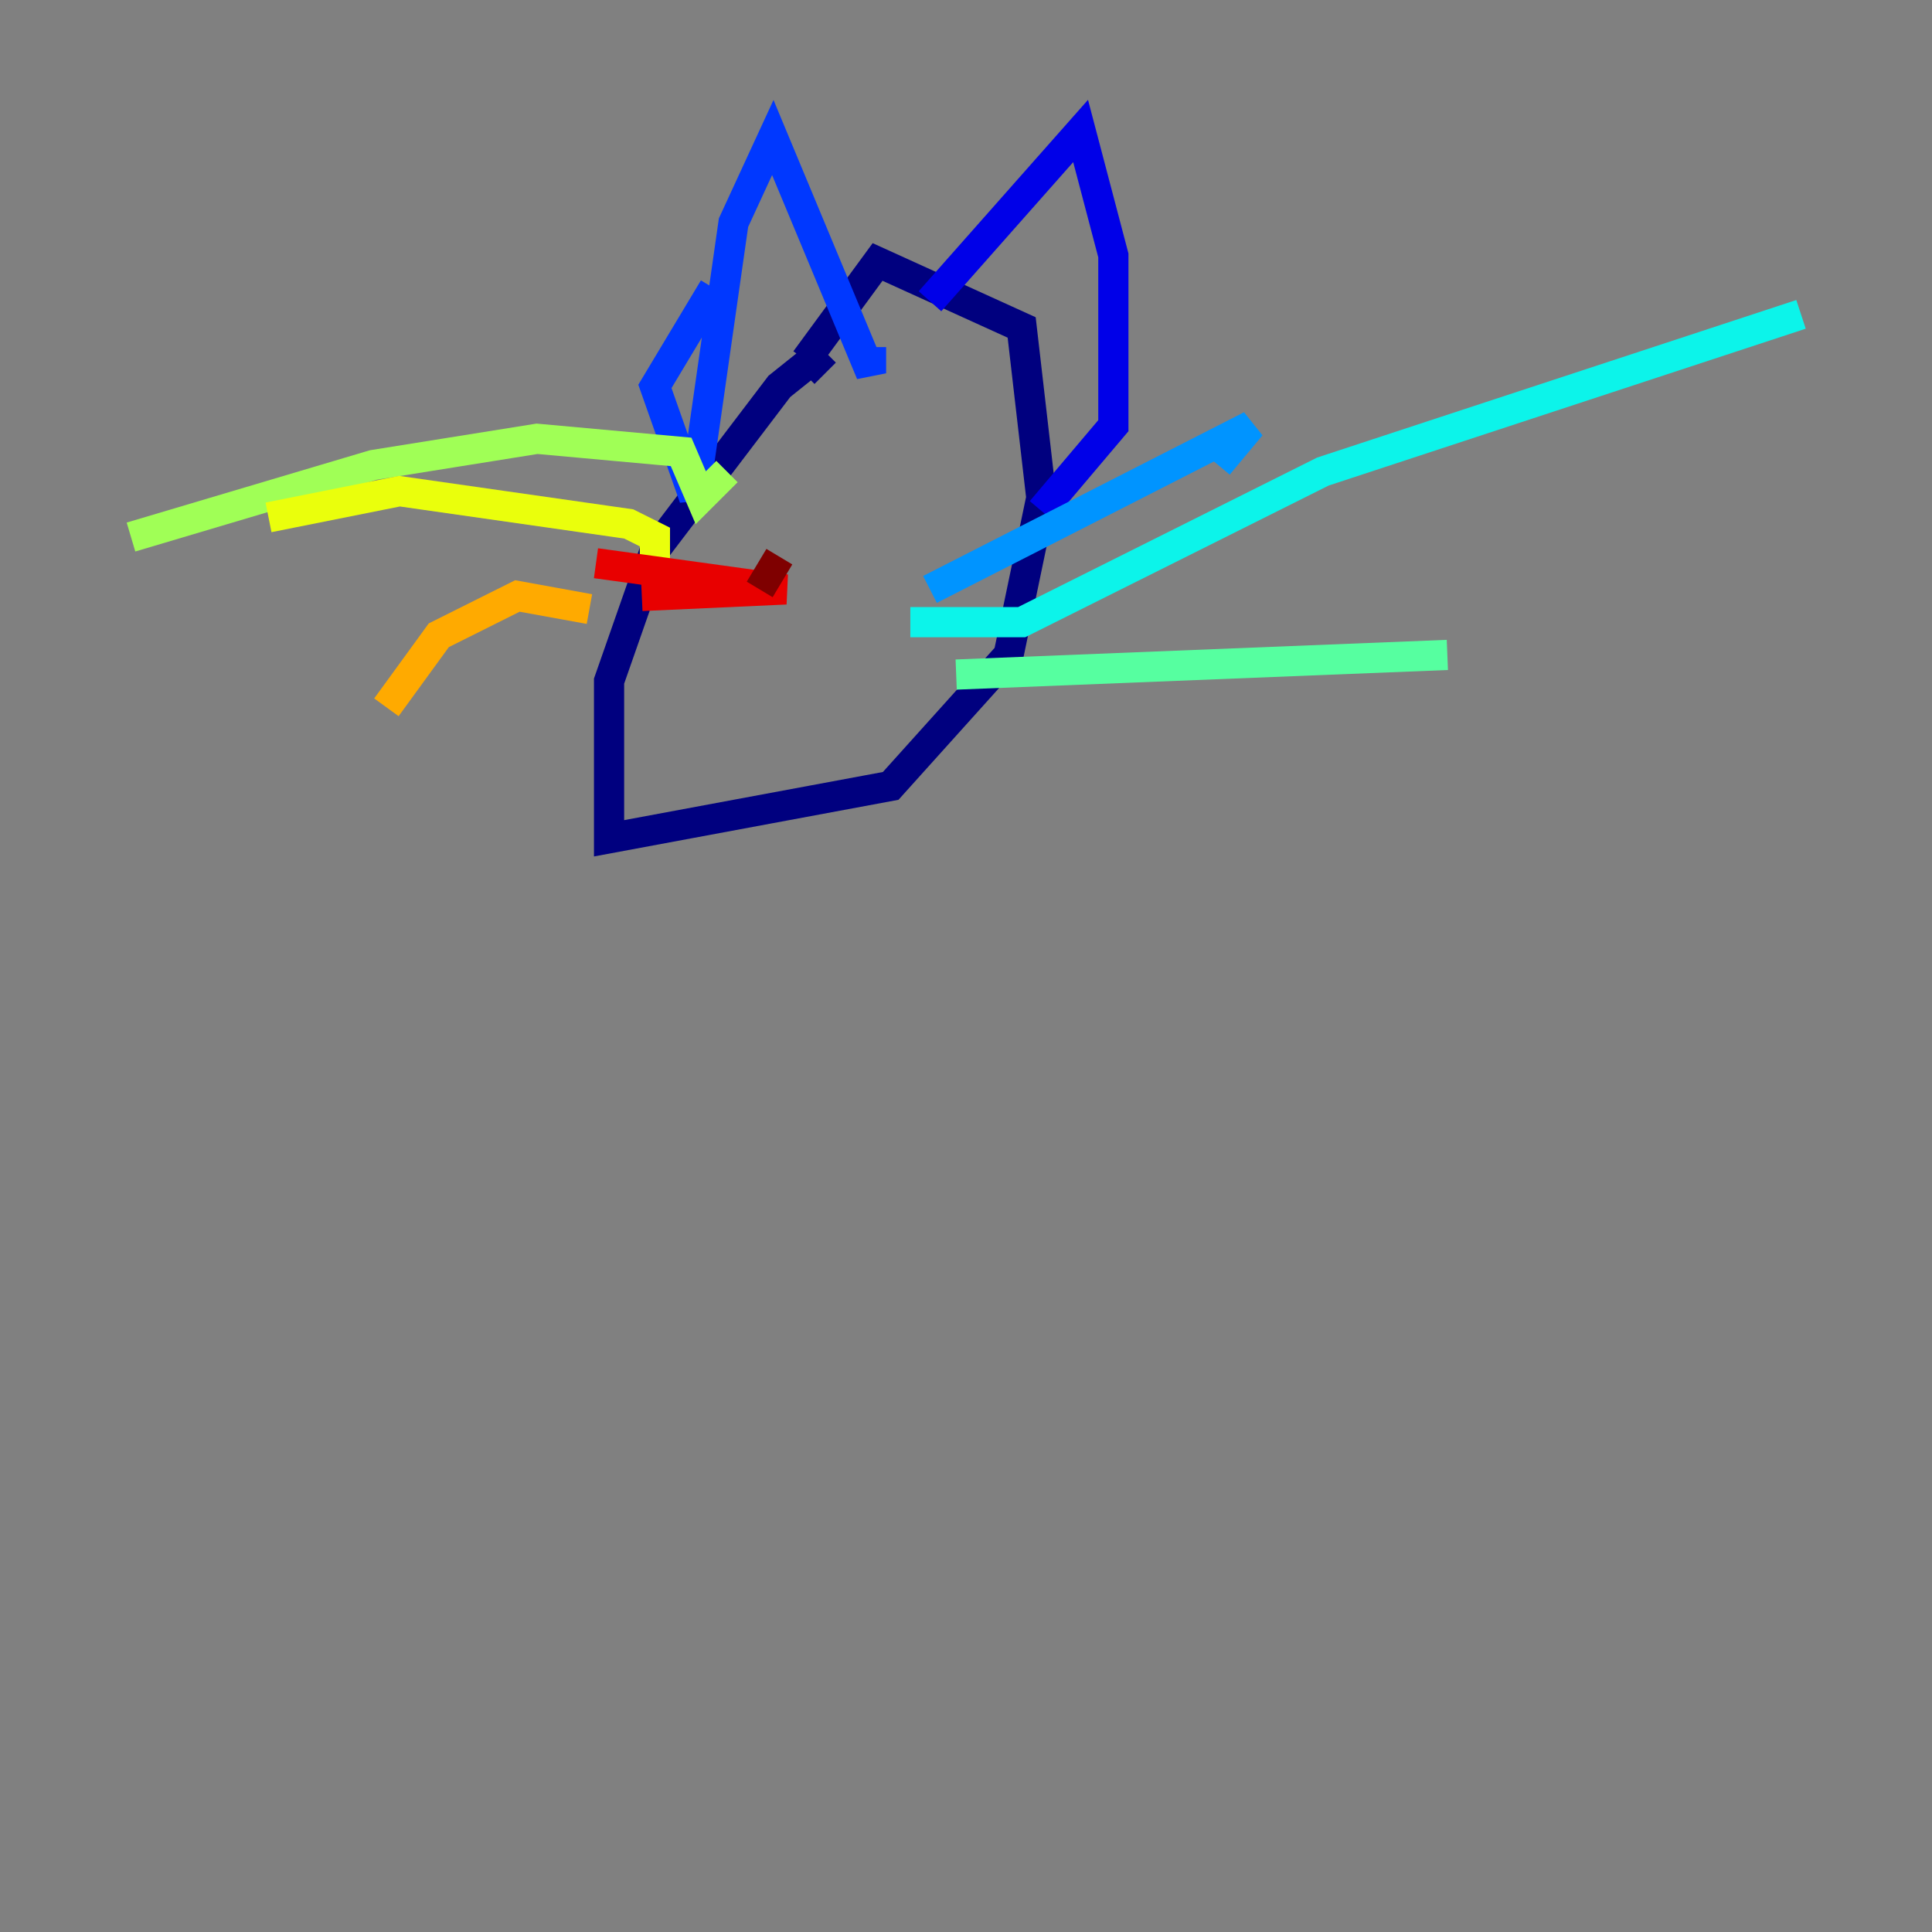 <?xml version="1.0" encoding="utf-8" ?>
<svg baseProfile="tiny" height="128" version="1.2" viewBox="0,0,128,128" width="128" xmlns="http://www.w3.org/2000/svg" xmlns:ev="http://www.w3.org/2001/xml-events" xmlns:xlink="http://www.w3.org/1999/xlink"><rect x="0" y="0" width="128" height="128" fill="#808080" stroke="none"/><defs /><polyline fill="none" points="54.671,24.732 53.803,23.864 51.634,25.6 43.39,36.447 40.352,45.125 40.352,55.539 59.01,52.068 66.82,43.39 68.99,32.976 67.688,21.695 58.142,17.356 53.37,23.864" stroke="#00007f" stroke-width="2" /><polyline fill="none" points="61.614,19.959 71.593,8.678 73.763,16.922 73.763,28.203 68.99,33.844" stroke="#0000e8" stroke-width="2" /><polyline fill="none" points="47.295,19.091 43.39,25.6 45.993,32.976 48.597,14.752 51.2,9.112 57.709,24.732 57.709,22.997" stroke="#0038ff" stroke-width="2" /><polyline fill="none" points="61.614,39.051 82.875,28.203 80.705,30.807" stroke="#0094ff" stroke-width="2" /><polyline fill="none" points="60.312,41.22 67.688,41.22 87.647,31.241 119.322,20.827" stroke="#0cf4ea" stroke-width="2" /><polyline fill="none" points="63.349,44.691 95.891,43.39" stroke="#56ffa0" stroke-width="2" /><polyline fill="none" points="48.163,31.241 46.427,32.976 45.125,29.939 35.58,29.071 24.732,30.807 8.678,35.58" stroke="#a0ff56" stroke-width="2" /><polyline fill="none" points="43.39,37.749 43.39,35.58 41.654,34.712 26.468,32.542 17.79,34.278" stroke="#eaff0c" stroke-width="2" /><polyline fill="none" points="39.051,40.352 34.278,39.485 29.071,42.088 25.6,46.861" stroke="#ffaa00" stroke-width="2" /><polyline fill="none" points="37.749,36.447 37.749,36.447" stroke="#ff5500" stroke-width="2" /><polyline fill="none" points="39.485,37.315 52.068,39.051 42.522,39.485" stroke="#e80000" stroke-width="2" /><polyline fill="none" points="51.634,36.881 50.332,39.051" stroke="#7f0000" stroke-width="2" /></svg>